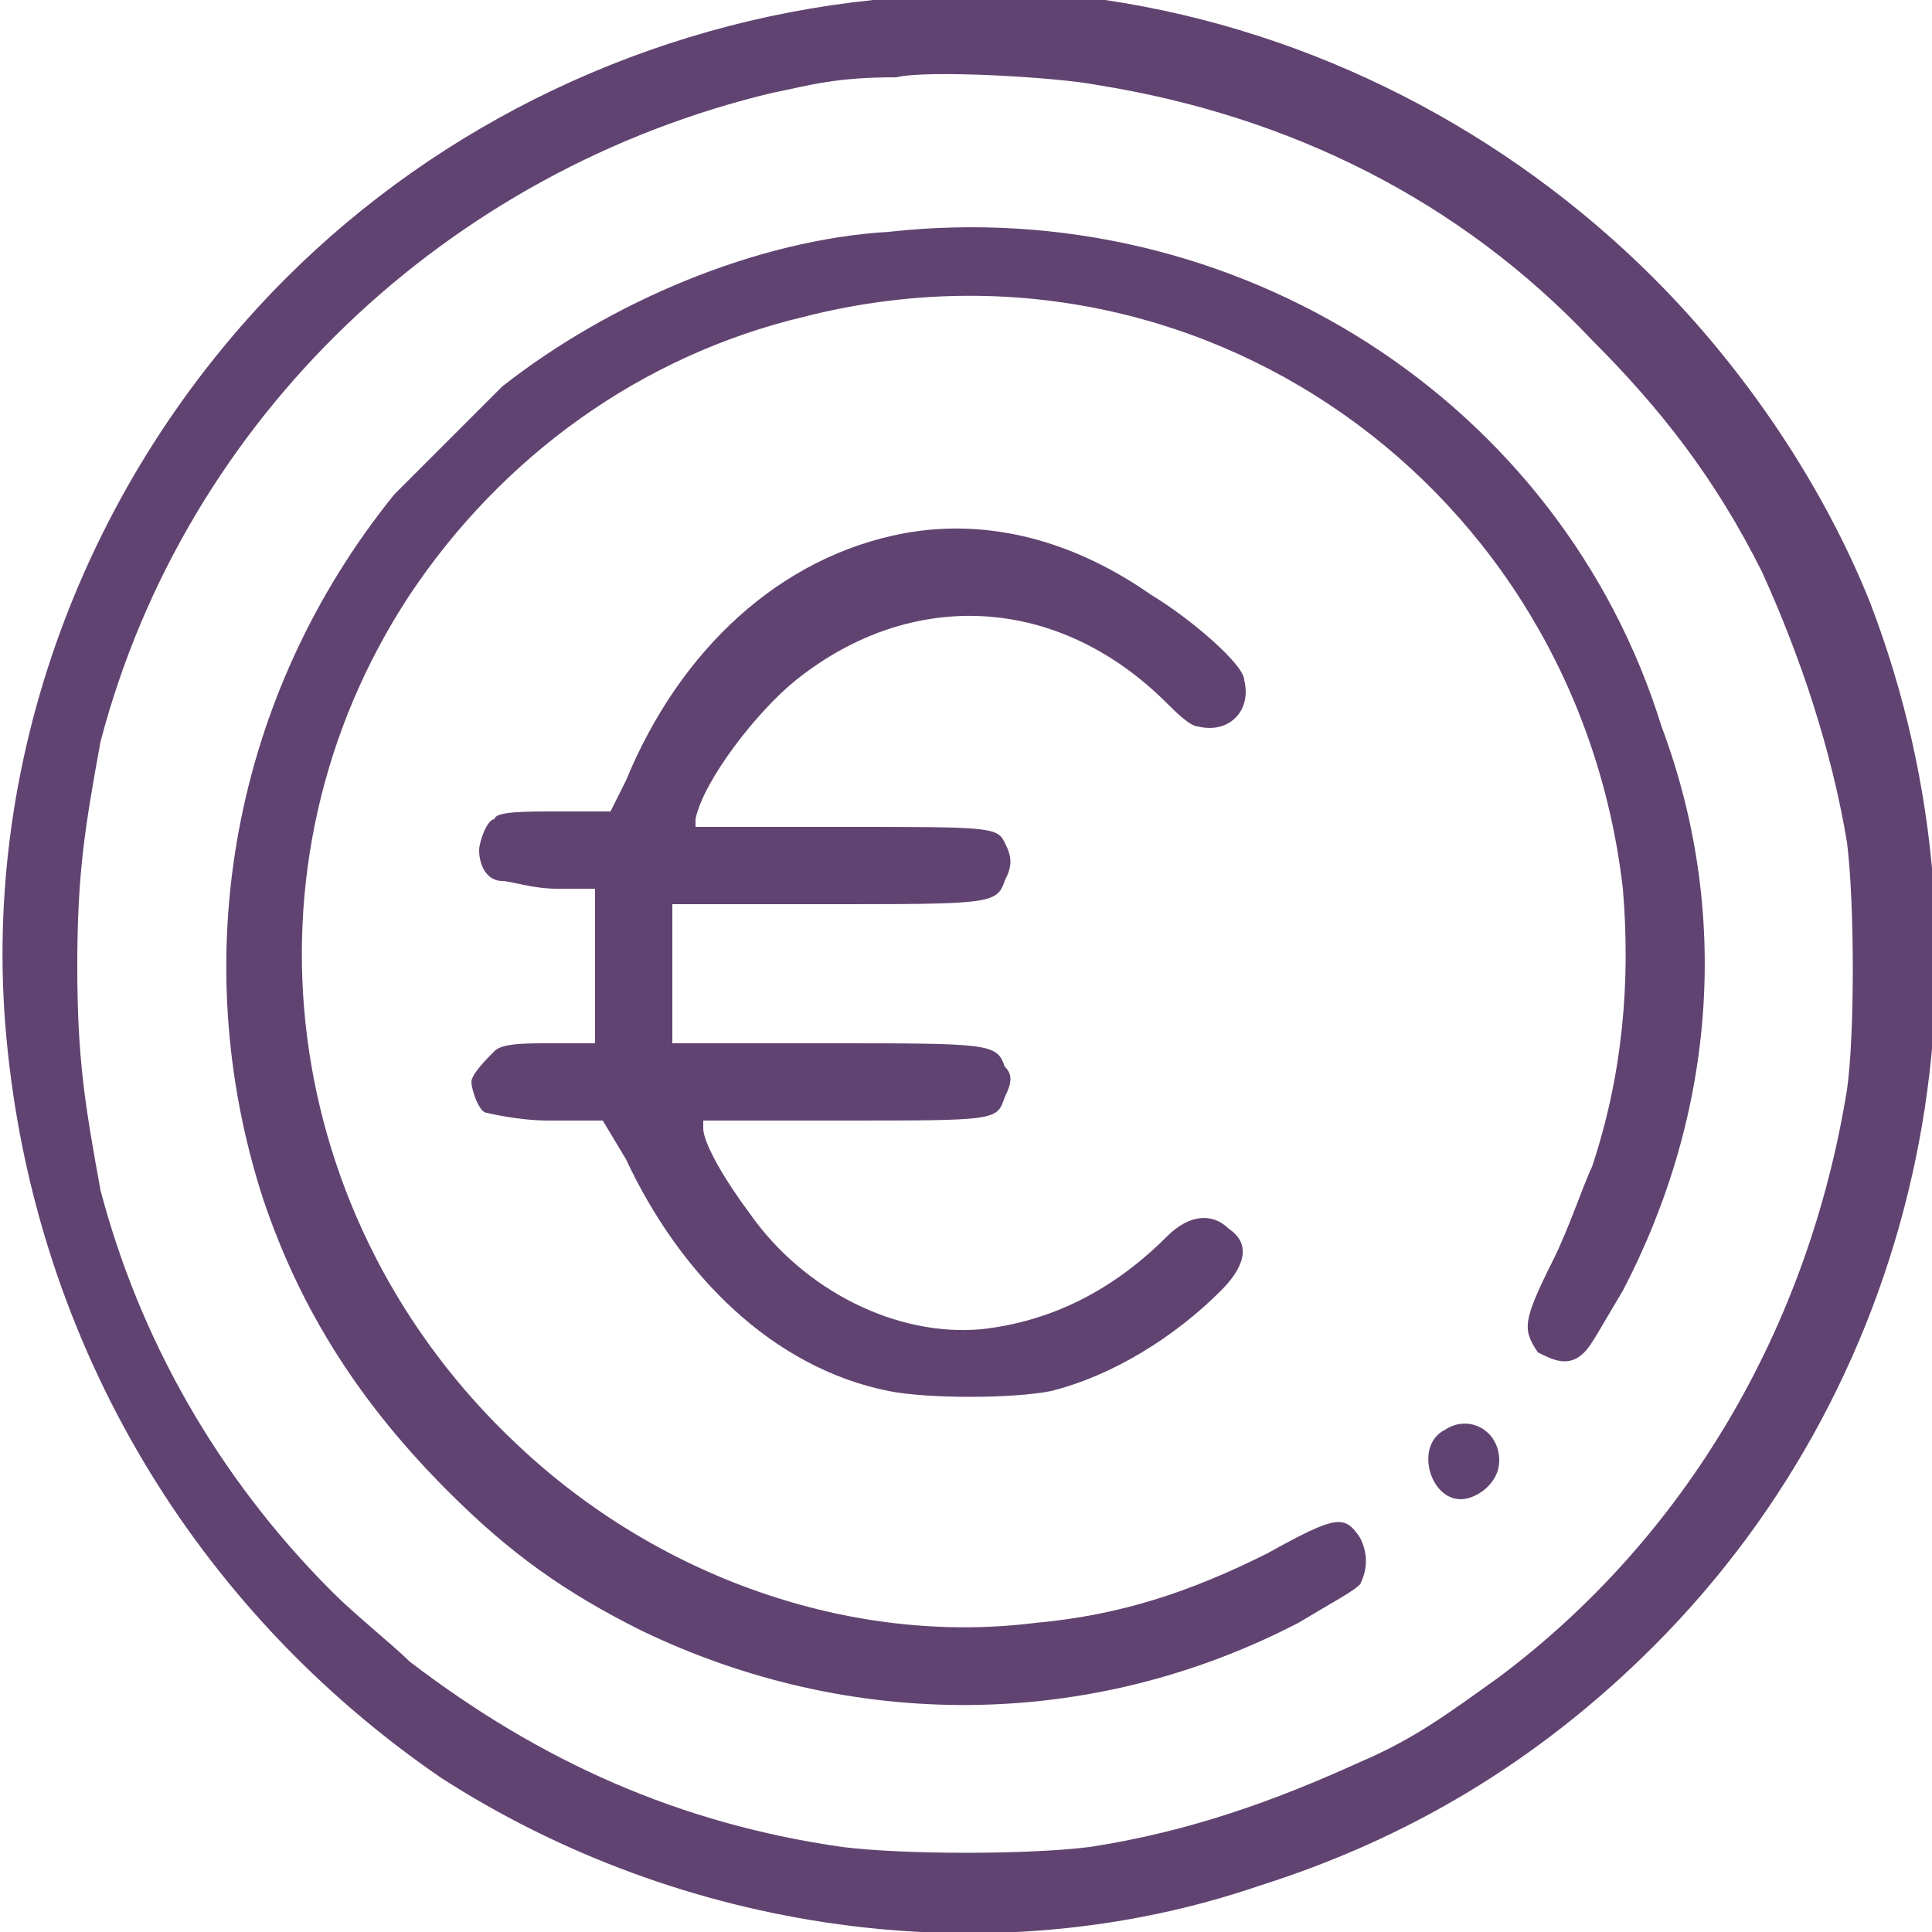 <?xml version="1.0" encoding="utf-8"?>
<!-- Generator: Adobe Illustrator 21.1.0, SVG Export Plug-In . SVG Version: 6.00 Build 0)  -->
<svg version="1.1" id="Layer_1" xmlns="http://www.w3.org/2000/svg" xmlns:xlink="http://www.w3.org/1999/xlink" x="0px" y="0px"
	 width="25px" height="25px" viewBox="0 0 25 25" style="enable-background:new 0 0 25 25;" xml:space="preserve">
<style type="text/css">
	.st0{fill:#614371;}
</style>
<path class="st0" d="M11.3,0C8.4,0.3,5.7,1.6,3.7,3.6c-2.6,2.6-4,6.3-3.6,10c0.4,3.8,2.4,7.2,5.6,9.4c3.1,2,7.1,2.6,10.6,1.4
	c1.9-0.6,3.6-1.6,5.1-3.1c3.5-3.5,4.6-8.8,2.8-13.5c-0.6-1.5-1.6-3-2.8-4.2c-1.9-1.9-4.4-3.2-7.1-3.6C13.6,0,11.9,0,11.3,0z
	 M14.2,1.1c2.5,0.4,4.7,1.5,6.4,3.3c0.9,0.9,1.6,1.8,2.2,3c0.5,1.1,0.9,2.3,1.1,3.5c0.1,0.8,0.1,2.5,0,3.2c-0.5,3.1-2.1,5.8-4.5,7.6
	c-0.7,0.5-1.1,0.8-1.8,1.1c-1.1,0.5-2.2,0.9-3.5,1.1c-0.8,0.1-2.4,0.1-3.2,0c-2.1-0.3-3.9-1.1-5.6-2.4c-0.2-0.2-0.7-0.6-1-0.9
	c-1.5-1.5-2.5-3.3-3-5.2C1.1,14.3,1,13.7,1,12.5c0-1.2,0.1-1.8,0.3-2.9C2.4,5.4,5.8,2.2,10,1.2c0.5-0.1,0.8-0.2,1.6-0.2
	C12,0.9,13.7,1,14.2,1.1z"/>
<path class="st0" d="M11.5,3C9.8,3.1,7.9,3.9,6.5,5C6.2,5.3,5.4,6.1,5.1,6.4C3,9,2.4,12.4,3.4,15.5c0.5,1.5,1.3,2.7,2.4,3.8
	c0.8,0.8,1.5,1.3,2.5,1.8c2.7,1.3,5.8,1.3,8.5-0.1c0.5-0.3,0.7-0.4,0.8-0.5c0.1-0.2,0.1-0.4,0-0.6c-0.2-0.3-0.3-0.3-1.2,0.2
	c-1,0.5-1.9,0.8-3,0.9c-2.4,0.3-4.9-0.6-6.7-2.3c-3.1-2.9-3.7-7.5-1.4-11c1.2-1.8,3-3.1,5.1-3.6c5.1-1.3,10,2.2,10.6,7.4
	c0.1,1.2,0,2.4-0.4,3.6c-0.1,0.2-0.3,0.8-0.5,1.2c-0.4,0.8-0.4,0.9-0.2,1.2c0.2,0.1,0.4,0.2,0.6,0c0.1-0.1,0.2-0.3,0.5-0.8
	c1.2-2.3,1.4-4.9,0.5-7.3C20.2,5.2,16,2.5,11.5,3z"/>
<path class="st0" d="M11.7,6.9c-1.6,0.3-2.9,1.5-3.6,3.2l-0.2,0.4l-0.7,0c-0.4,0-0.8,0-0.8,0.1c-0.1,0-0.2,0.3-0.2,0.4
	c0,0.2,0.1,0.4,0.3,0.4c0.1,0,0.4,0.1,0.7,0.1h0.5v1v1H7.1c-0.3,0-0.6,0-0.7,0.1c-0.1,0.1-0.3,0.3-0.3,0.4c0,0.1,0.1,0.4,0.2,0.4
	c0,0,0.4,0.1,0.8,0.1l0.7,0L8.1,15c0.7,1.5,1.9,2.7,3.4,3c0.5,0.1,1.6,0.1,2.1,0c0.8-0.2,1.6-0.7,2.2-1.3c0.3-0.3,0.4-0.6,0.1-0.8
	c-0.2-0.2-0.5-0.2-0.8,0.1c-0.7,0.7-1.5,1.1-2.4,1.2c-1.1,0.1-2.3-0.5-3-1.5c-0.3-0.4-0.6-0.9-0.6-1.1l0-0.1h1.8c2,0,2,0,2.1-0.3
	c0.1-0.2,0.1-0.3,0-0.4c-0.1-0.3-0.2-0.3-2.3-0.3h-2l0-0.1c0-0.1,0-0.4,0-0.8c0-0.4,0-0.8,0-0.8l0-0.1h2c2.1,0,2.2,0,2.3-0.3
	c0.1-0.2,0.1-0.3,0-0.5c-0.1-0.2-0.2-0.2-2.1-0.2H9l0-0.1c0.1-0.5,0.8-1.4,1.3-1.8c1.5-1.2,3.4-1.1,4.8,0.3c0.1,0.1,0.3,0.3,0.4,0.3
	c0.4,0.1,0.7-0.2,0.6-0.6c0-0.2-0.7-0.8-1.2-1.1C13.9,7,12.8,6.7,11.7,6.9z"/>
<path class="st0" d="M18.7,18.5c-0.4,0.2-0.2,0.9,0.2,0.9c0.2,0,0.5-0.2,0.5-0.5C19.4,18.5,19,18.3,18.7,18.5z"/>
</svg>
